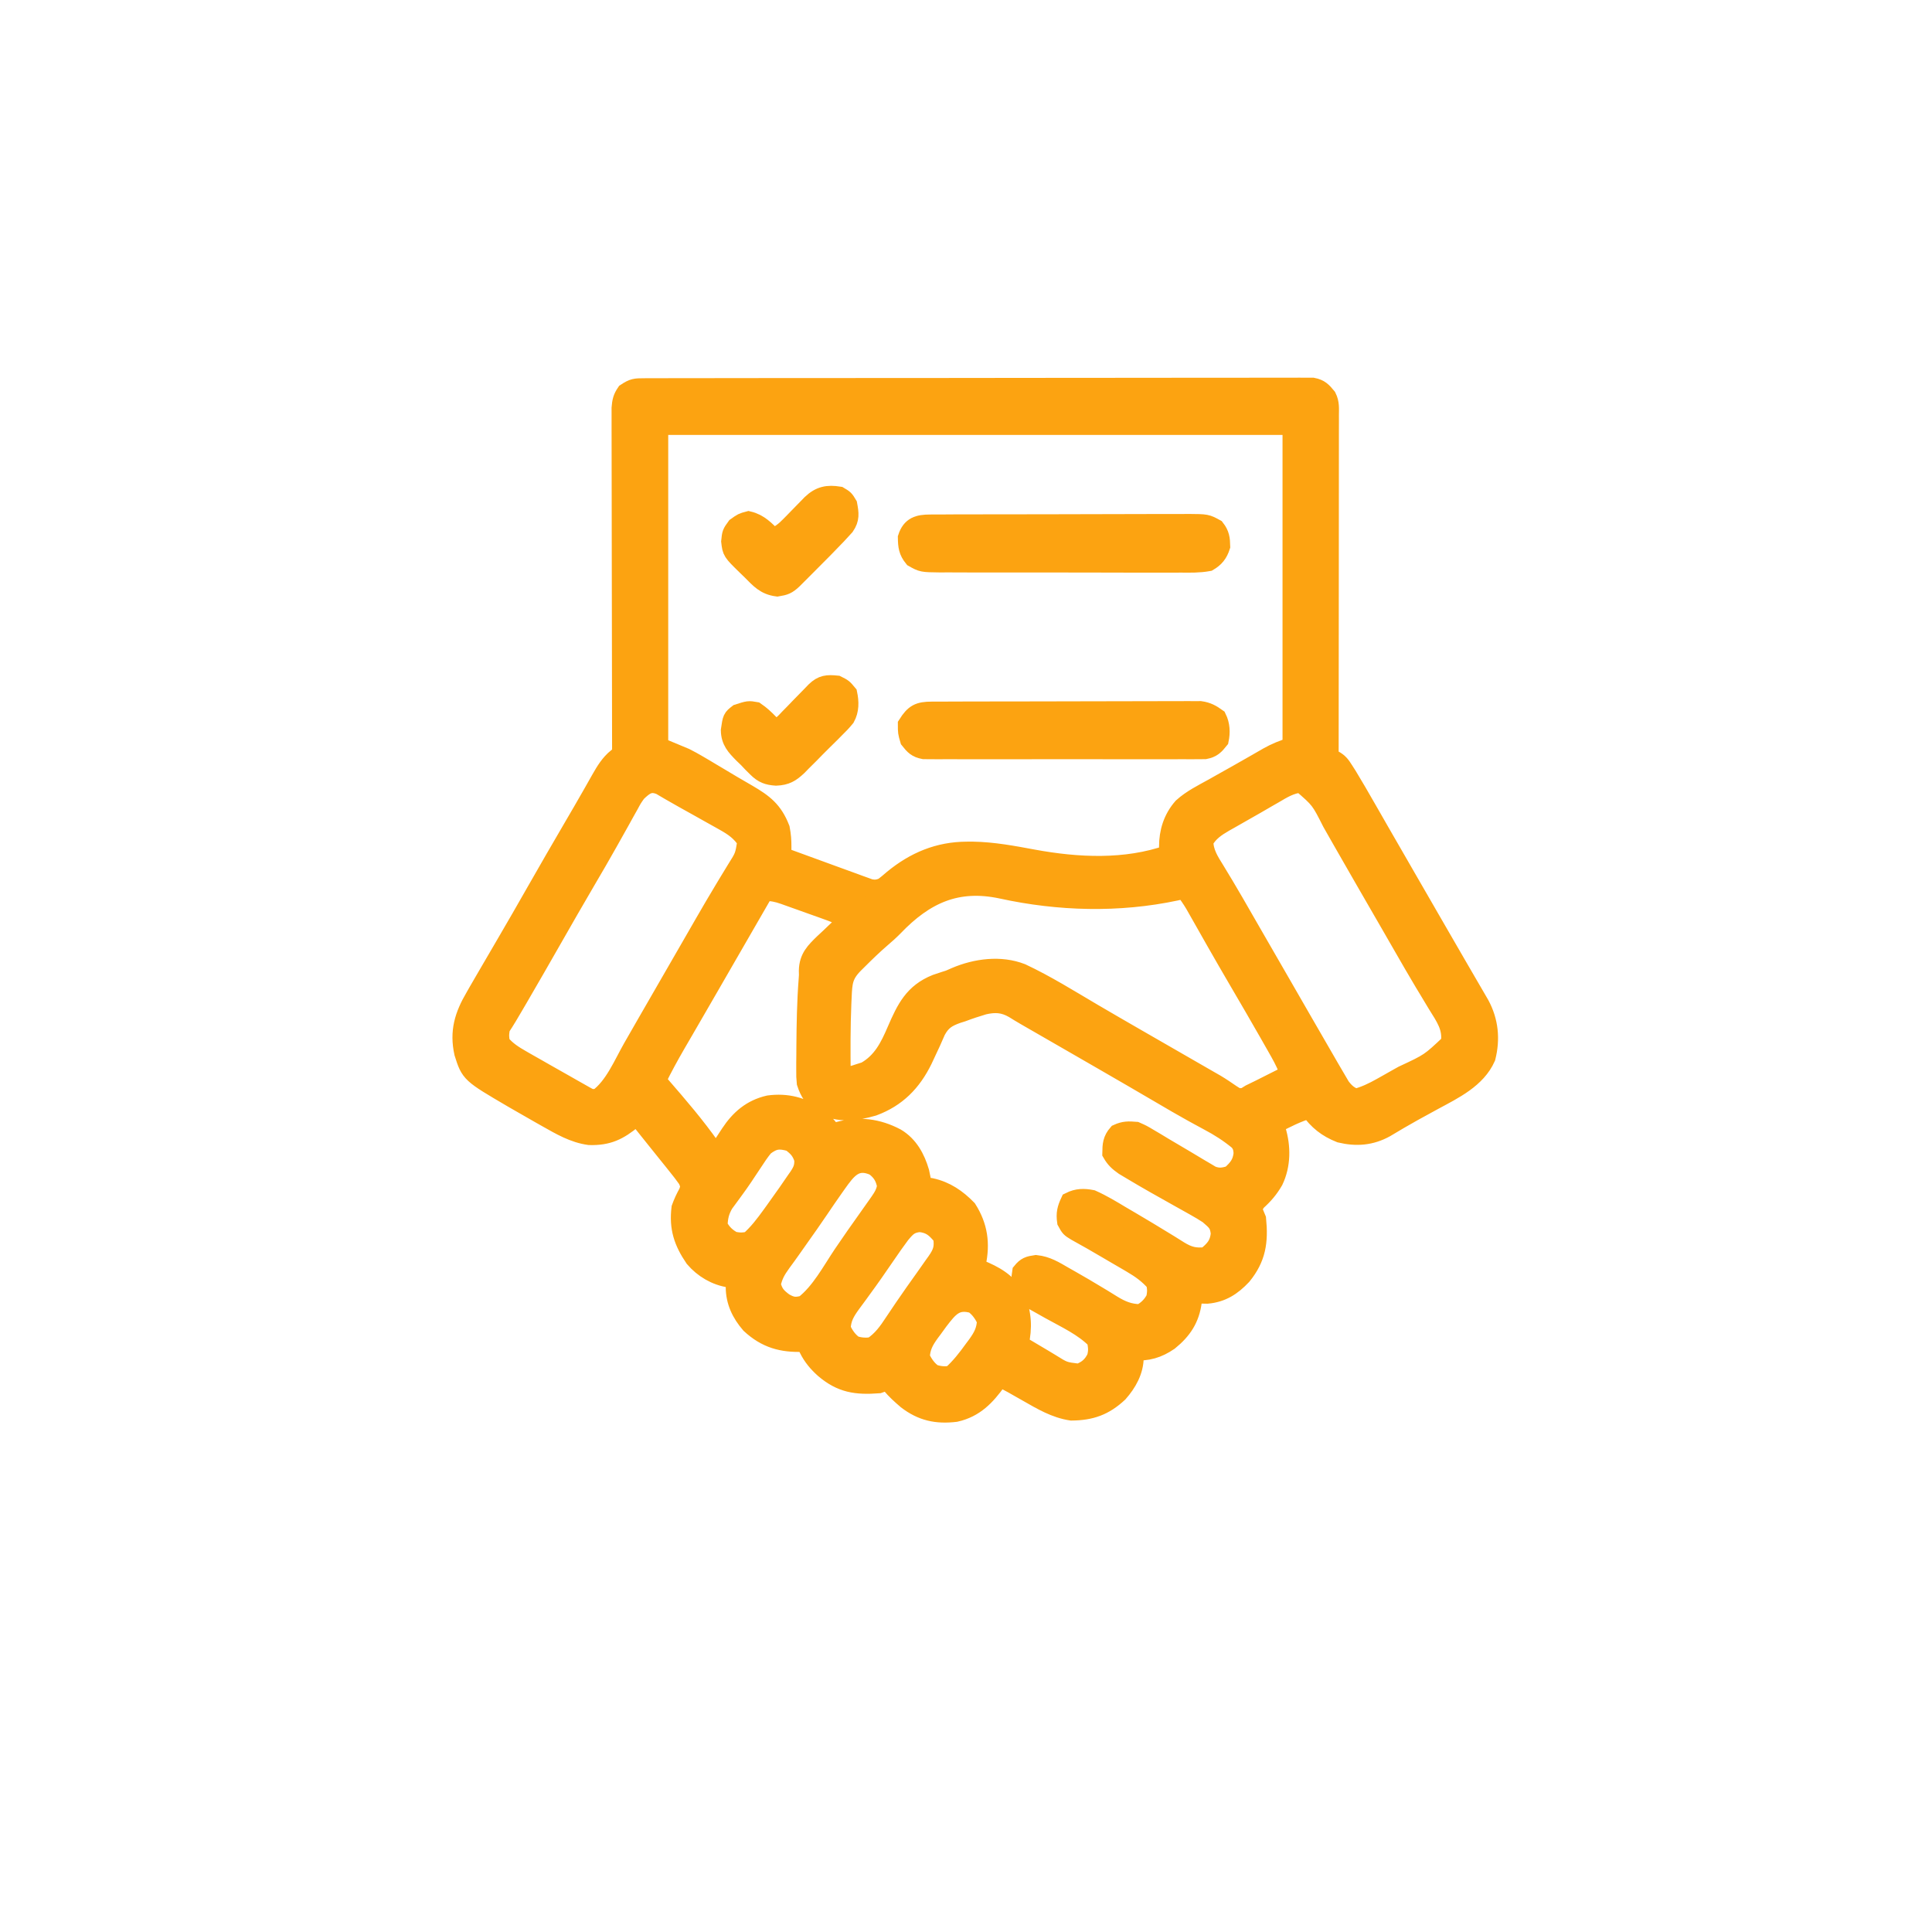 <svg width="103" height="103" viewBox="0 0 103 103" fill="none" xmlns="http://www.w3.org/2000/svg">
<g filter="url(#filter0_d_448_7)">
<circle cx="51.5" cy="47.5" r="47.5" fill="white"/>
</g>
<path d="M34.332 20.665C34.523 20.664 34.523 20.664 34.719 20.663C34.86 20.663 35.001 20.664 35.146 20.664C35.295 20.663 35.444 20.663 35.598 20.662C36.013 20.661 36.429 20.661 36.844 20.661C37.291 20.661 37.739 20.66 38.186 20.659C39.063 20.657 39.94 20.656 40.817 20.656C41.529 20.656 42.242 20.656 42.954 20.655C44.973 20.653 46.992 20.652 49.011 20.652C49.12 20.652 49.228 20.652 49.341 20.652C49.504 20.652 49.504 20.652 49.671 20.652C51.439 20.652 53.206 20.65 54.974 20.646C56.788 20.643 58.601 20.642 60.415 20.642C61.434 20.642 62.452 20.641 63.471 20.639C64.338 20.637 65.206 20.636 66.073 20.638C66.516 20.638 66.958 20.638 67.401 20.636C67.88 20.634 68.36 20.636 68.839 20.637C69.05 20.636 69.05 20.636 69.265 20.634C69.394 20.635 69.522 20.636 69.653 20.637C69.82 20.637 69.82 20.637 69.989 20.637C70.369 20.713 70.507 20.869 70.75 21.164C70.916 21.497 70.882 21.775 70.881 22.147C70.881 22.264 70.881 22.264 70.882 22.383C70.882 22.645 70.881 22.906 70.88 23.168C70.88 23.355 70.88 23.542 70.88 23.729C70.881 24.238 70.88 24.747 70.879 25.256C70.878 25.787 70.878 26.319 70.878 26.85C70.878 27.857 70.877 28.864 70.876 29.871C70.874 31.017 70.874 32.163 70.873 33.309C70.872 35.667 70.87 38.025 70.867 40.383C70.941 40.417 71.015 40.452 71.091 40.487C71.386 40.644 71.488 40.792 71.666 41.072C71.726 41.166 71.787 41.261 71.849 41.359C72.192 41.924 72.524 42.496 72.852 43.071C72.968 43.273 73.085 43.476 73.201 43.679C73.321 43.888 73.441 44.097 73.56 44.306C73.93 44.952 74.303 45.597 74.676 46.242C74.822 46.496 74.969 46.75 75.115 47.004C75.188 47.13 75.26 47.255 75.335 47.385C75.555 47.766 75.774 48.147 75.994 48.527C76.103 48.716 76.103 48.716 76.214 48.909C76.359 49.161 76.505 49.413 76.65 49.664C76.993 50.259 77.336 50.854 77.681 51.447C77.844 51.727 78.007 52.007 78.169 52.287C78.284 52.485 78.399 52.682 78.514 52.88C78.584 52.999 78.653 53.119 78.725 53.243C78.786 53.348 78.847 53.453 78.91 53.562C79.385 54.446 79.48 55.39 79.232 56.373C78.726 57.514 77.505 58.102 76.463 58.664C76.213 58.801 75.964 58.937 75.714 59.074C75.591 59.141 75.469 59.208 75.343 59.277C74.844 59.554 74.354 59.844 73.865 60.137C73.09 60.567 72.311 60.627 71.453 60.422C70.735 60.137 70.261 59.755 69.812 59.133C69.146 59.326 68.551 59.636 67.938 59.953C67.994 60.103 67.994 60.103 68.052 60.255C68.318 61.142 68.317 62.106 67.915 62.949C67.665 63.383 67.376 63.72 67 64.055C66.923 64.171 66.845 64.287 66.766 64.406C66.839 64.603 66.918 64.799 67 64.992C67.119 66.202 66.992 67.067 66.224 68.01C65.688 68.577 65.144 68.933 64.355 69.004C64.104 69.006 63.852 68.993 63.602 68.977C63.592 69.112 63.582 69.247 63.572 69.387C63.451 70.306 63.045 70.917 62.33 71.499C61.732 71.91 61.166 72.078 60.438 72.023C60.45 72.135 60.462 72.246 60.474 72.36C60.47 73.088 60.108 73.724 59.637 74.26C58.872 74.974 58.155 75.224 57.12 75.234C56.262 75.107 55.524 74.667 54.783 74.243C54.599 74.139 54.416 74.035 54.232 73.931C54.152 73.885 54.072 73.84 53.99 73.793C53.759 73.665 53.526 73.546 53.289 73.43C53.246 73.491 53.204 73.552 53.16 73.614C52.566 74.438 51.97 75.075 50.945 75.305C49.939 75.427 49.147 75.256 48.34 74.635C48.037 74.374 47.746 74.115 47.491 73.807C47.432 73.76 47.373 73.713 47.312 73.664C47.089 73.695 47.089 73.695 46.844 73.781C45.648 73.87 44.855 73.759 43.936 72.976C43.576 72.651 43.315 72.34 43.094 71.906C43.094 71.79 43.094 71.674 43.094 71.555C43.005 71.56 42.915 71.566 42.823 71.571C41.687 71.611 40.843 71.379 39.997 70.597C39.496 70.016 39.192 69.382 39.19 68.61C39.202 68.46 39.214 68.311 39.227 68.156C39.115 68.151 39.004 68.147 38.89 68.142C38.154 68.031 37.492 67.638 37.011 67.076C36.418 66.207 36.171 65.463 36.297 64.406C36.403 64.115 36.524 63.853 36.675 63.583C36.794 63.279 36.778 63.183 36.648 62.883C36.467 62.627 36.282 62.386 36.084 62.143C36.028 62.073 35.972 62.002 35.914 61.93C35.793 61.779 35.672 61.629 35.551 61.479C35.353 61.235 35.157 60.989 34.961 60.744C34.626 60.323 34.29 59.904 33.953 59.484C33.888 59.541 33.823 59.597 33.755 59.656C32.989 60.29 32.417 60.574 31.419 60.546C30.58 60.43 29.875 60.012 29.148 59.602C28.983 59.508 28.983 59.508 28.815 59.414C28.442 59.202 28.07 58.988 27.698 58.774C27.578 58.705 27.459 58.636 27.335 58.565C25.066 57.236 25.066 57.236 24.717 56.136C24.464 54.997 24.731 54.135 25.311 53.149C25.362 53.059 25.413 52.97 25.465 52.878C25.637 52.579 25.81 52.282 25.984 51.984C26.11 51.769 26.235 51.553 26.361 51.338C26.563 50.99 26.766 50.643 26.969 50.296C27.507 49.378 28.036 48.456 28.562 47.531C29.222 46.375 29.886 45.221 30.559 44.073C30.88 43.525 31.199 42.977 31.513 42.425C31.571 42.322 31.63 42.22 31.69 42.114C31.799 41.923 31.907 41.733 32.014 41.541C32.266 41.1 32.499 40.709 32.898 40.383C32.976 40.383 33.053 40.383 33.133 40.383C33.133 40.285 33.132 40.188 33.132 40.088C33.127 37.719 33.123 35.35 33.121 32.981C33.12 31.836 33.118 30.69 33.115 29.545C33.113 28.547 33.111 27.548 33.111 26.55C33.111 26.021 33.11 25.493 33.108 24.964C33.106 24.466 33.106 23.969 33.106 23.471C33.106 23.289 33.106 23.106 33.105 22.923C33.104 22.674 33.104 22.425 33.105 22.175C33.104 22.036 33.104 21.896 33.104 21.753C33.132 21.405 33.172 21.215 33.367 20.93C33.757 20.67 33.877 20.666 34.332 20.665ZM35.125 22.688C35.125 28.334 35.125 33.98 35.125 39.797C35.821 40.087 35.821 40.087 36.531 40.383C36.768 40.504 37.002 40.63 37.23 40.766C37.345 40.833 37.46 40.901 37.578 40.97C37.694 41.04 37.81 41.109 37.93 41.181C38.052 41.254 38.175 41.326 38.301 41.401C38.541 41.544 38.781 41.687 39.021 41.831C39.294 41.994 39.568 42.153 39.844 42.31C40.724 42.823 41.23 43.208 41.607 44.177C41.673 44.525 41.696 44.806 41.693 45.156C41.691 45.297 41.691 45.297 41.69 45.441C41.689 45.512 41.688 45.583 41.688 45.656C42.379 45.91 43.072 46.163 43.765 46.414C44 46.499 44.236 46.585 44.471 46.672C44.809 46.796 45.148 46.919 45.487 47.041C45.592 47.08 45.697 47.119 45.806 47.159C45.904 47.194 46.003 47.23 46.104 47.266C46.191 47.297 46.277 47.329 46.366 47.361C46.649 47.423 46.808 47.396 47.078 47.297C47.259 47.16 47.434 47.014 47.605 46.865C48.765 45.91 50.043 45.375 51.546 45.371C51.651 45.37 51.755 45.37 51.863 45.37C52.961 45.388 54.017 45.59 55.094 45.789C57.457 46.222 60.007 46.349 62.312 45.539C62.305 45.406 62.298 45.273 62.291 45.136C62.293 44.346 62.514 43.639 63.038 43.036C63.524 42.596 64.122 42.303 64.693 41.987C64.831 41.909 64.968 41.832 65.105 41.754C65.377 41.601 65.649 41.448 65.922 41.296C66.246 41.115 66.568 40.931 66.89 40.745C67.053 40.651 67.217 40.557 67.381 40.463C67.453 40.422 67.524 40.38 67.598 40.338C68.026 40.095 68.397 39.956 68.875 39.797C68.875 34.151 68.875 28.505 68.875 22.688C57.737 22.688 46.6 22.688 35.125 22.688ZM33.953 42.258C33.733 42.569 33.733 42.569 33.543 42.922C33.469 43.054 33.395 43.187 33.318 43.323C33.239 43.466 33.16 43.609 33.081 43.752C32.998 43.901 32.915 44.049 32.831 44.198C32.704 44.425 32.576 44.652 32.449 44.88C32.06 45.573 31.661 46.26 31.258 46.945C30.665 47.957 30.081 48.973 29.5 49.992C28.885 51.072 28.265 52.149 27.64 53.222C27.571 53.341 27.502 53.459 27.43 53.581C27.19 53.993 26.952 54.4 26.688 54.797C26.629 55.202 26.629 55.202 26.688 55.617C27.012 56.008 27.385 56.242 27.823 56.492C28.018 56.603 28.018 56.603 28.218 56.718C28.355 56.795 28.491 56.873 28.628 56.95C28.761 57.026 28.893 57.102 29.03 57.18C29.42 57.403 29.811 57.623 30.203 57.844C30.326 57.914 30.449 57.984 30.575 58.056C30.747 58.153 30.747 58.153 30.922 58.252C31.023 58.309 31.124 58.366 31.228 58.425C31.503 58.575 31.503 58.575 31.88 58.54C32.724 57.931 33.206 56.745 33.711 55.859C33.828 55.656 33.944 55.453 34.06 55.251C34.18 55.042 34.3 54.833 34.419 54.624C34.79 53.977 35.163 53.333 35.535 52.688C35.978 51.921 36.42 51.154 36.862 50.386C36.936 50.258 37.01 50.129 37.086 49.997C37.232 49.742 37.379 49.487 37.526 49.232C37.884 48.61 38.246 47.992 38.617 47.377C38.723 47.202 38.723 47.202 38.831 47.022C38.964 46.801 39.098 46.582 39.233 46.362C39.682 45.65 39.682 45.65 39.812 44.836C39.484 44.343 39.13 44.09 38.617 43.803C38.548 43.764 38.478 43.724 38.406 43.684C38.185 43.559 37.962 43.436 37.74 43.312C37.593 43.23 37.446 43.147 37.299 43.064C37.016 42.905 36.732 42.747 36.448 42.59C36.21 42.457 35.974 42.323 35.739 42.186C35.647 42.132 35.555 42.079 35.46 42.023C35.344 41.955 35.344 41.955 35.225 41.884C34.651 41.633 34.361 41.869 33.953 42.258ZM67.901 42.353C67.799 42.411 67.697 42.47 67.591 42.53C67.38 42.652 67.17 42.774 66.959 42.897C66.664 43.069 66.367 43.237 66.068 43.404C65.891 43.506 65.713 43.607 65.535 43.708C65.453 43.754 65.371 43.8 65.287 43.847C64.826 44.115 64.458 44.36 64.188 44.836C64.186 45.441 64.477 45.889 64.788 46.389C64.895 46.566 65.003 46.744 65.11 46.922C65.169 47.019 65.227 47.116 65.288 47.216C65.639 47.803 65.978 48.396 66.319 48.989C66.471 49.252 66.623 49.516 66.774 49.779C66.85 49.912 66.927 50.044 67.005 50.18C67.447 50.947 67.889 51.713 68.331 52.479C68.708 53.132 69.085 53.786 69.46 54.44C69.827 55.078 70.195 55.715 70.564 56.351C70.679 56.55 70.794 56.748 70.908 56.947C71.035 57.166 71.163 57.384 71.292 57.602C71.356 57.712 71.421 57.822 71.487 57.935C71.727 58.247 71.906 58.401 72.273 58.547C72.769 58.415 73.195 58.21 73.641 57.96C73.765 57.89 73.889 57.82 74.017 57.749C74.145 57.676 74.273 57.604 74.405 57.529C74.531 57.459 74.656 57.388 74.786 57.316C76.223 56.646 76.223 56.646 77.312 55.617C77.439 54.771 77.037 54.232 76.602 53.53C76.45 53.277 76.299 53.025 76.147 52.772C76.068 52.642 75.99 52.512 75.908 52.378C75.53 51.749 75.166 51.112 74.8 50.476C74.653 50.219 74.505 49.964 74.358 49.708C74.284 49.58 74.211 49.453 74.136 49.322C73.915 48.94 73.695 48.557 73.474 48.175C73.402 48.049 73.329 47.923 73.254 47.794C73.109 47.542 72.963 47.29 72.818 47.038C72.477 46.448 72.137 45.857 71.8 45.265C71.681 45.056 71.561 44.848 71.442 44.639C71.293 44.378 71.144 44.116 70.996 43.855C70.372 42.622 70.372 42.622 69.368 41.754C68.799 41.807 68.388 42.066 67.901 42.353ZM47.65 49.416C47.439 49.631 47.22 49.826 46.99 50.022C46.554 50.397 46.145 50.795 45.738 51.201C45.675 51.263 45.613 51.325 45.549 51.388C44.961 51.978 44.938 52.366 44.903 53.178C44.898 53.286 44.893 53.393 44.888 53.504C44.835 54.755 44.84 56.006 44.852 57.258C45.272 57.398 45.405 57.346 45.818 57.207C45.925 57.173 46.032 57.139 46.142 57.105C47.014 56.61 47.406 55.828 47.789 54.934C48.29 53.776 48.701 52.925 49.907 52.444C50.063 52.389 50.22 52.336 50.378 52.287C50.62 52.214 50.62 52.214 50.946 52.067C52.032 51.604 53.342 51.43 54.461 51.867C55.779 52.485 57.023 53.267 58.276 54.003C59.029 54.445 59.784 54.881 60.54 55.317C60.665 55.389 60.79 55.461 60.919 55.535C61.514 55.878 62.109 56.221 62.705 56.563C62.913 56.683 63.122 56.803 63.33 56.923C63.591 57.074 63.853 57.224 64.114 57.374C64.233 57.442 64.352 57.511 64.474 57.581C64.586 57.645 64.698 57.709 64.813 57.775C65.1 57.946 65.37 58.13 65.644 58.319C65.968 58.529 65.968 58.529 66.346 58.5C66.446 58.438 66.546 58.376 66.648 58.312C66.821 58.227 66.994 58.142 67.167 58.059C67.358 57.963 67.549 57.867 67.74 57.77C67.838 57.721 67.936 57.672 68.037 57.621C68.277 57.5 68.517 57.379 68.758 57.258C68.606 56.861 68.435 56.494 68.225 56.124C68.165 56.019 68.106 55.914 68.045 55.805C67.98 55.692 67.916 55.58 67.85 55.463C67.782 55.344 67.714 55.225 67.645 55.102C67.103 54.152 66.553 53.207 66 52.263C65.613 51.602 65.23 50.939 64.851 50.274C64.809 50.199 64.766 50.124 64.722 50.047C64.514 49.681 64.306 49.314 64.099 48.948C64.023 48.816 63.949 48.684 63.871 48.547C63.805 48.43 63.739 48.313 63.67 48.193C63.505 47.918 63.331 47.666 63.133 47.414C62.987 47.448 62.842 47.482 62.691 47.517C59.636 48.166 56.45 48.079 53.406 47.414C51.019 46.901 49.31 47.682 47.65 49.416ZM40.75 47.531C40.706 47.608 40.662 47.684 40.617 47.763C38.546 51.352 38.546 51.352 38.329 51.728C38.185 51.978 38.041 52.227 37.897 52.477C37.556 53.069 37.214 53.66 36.872 54.25C36.751 54.459 36.63 54.668 36.509 54.877C36.357 55.138 36.205 55.4 36.053 55.661C35.683 56.301 35.33 56.943 35.008 57.609C35.094 57.709 35.181 57.808 35.27 57.911C36.183 58.965 37.099 60.029 37.9 61.172C37.951 61.234 38.002 61.296 38.055 61.359C38.132 61.359 38.209 61.359 38.289 61.359C38.511 61.056 38.716 60.746 38.919 60.429C39.435 59.65 40.058 59.113 40.984 58.898C41.94 58.77 42.788 58.985 43.576 59.542C43.908 59.818 44.142 60.06 44.383 60.422C44.542 60.364 44.542 60.364 44.705 60.305C45.785 60.004 46.799 60.136 47.781 60.656C48.456 61.061 48.824 61.74 49.042 62.483C49.098 62.732 49.144 62.983 49.188 63.234C49.34 63.259 49.492 63.283 49.649 63.308C50.427 63.481 51.023 63.891 51.575 64.457C52.16 65.38 52.29 66.298 52.057 67.382C52.029 67.475 52.029 67.475 52 67.57C52.065 67.595 52.13 67.619 52.198 67.644C53.012 67.973 53.731 68.367 54.155 69.166C54.502 70.046 54.539 70.749 54.344 71.672C54.774 71.932 55.207 72.187 55.64 72.441C55.762 72.515 55.883 72.588 56.009 72.664C56.715 73.106 56.715 73.106 57.515 73.203C57.971 73.038 58.234 72.805 58.445 72.375C58.54 72.007 58.514 71.832 58.445 71.438C57.758 70.733 56.828 70.314 55.976 69.839C55.77 69.724 55.565 69.608 55.36 69.492C55.238 69.424 55.116 69.356 54.99 69.286C54.695 69.094 54.695 69.094 54.461 68.742C54.406 68.423 54.408 68.124 54.461 67.805C54.702 67.508 54.856 67.464 55.23 67.41C55.81 67.472 56.225 67.735 56.724 68.024C56.827 68.082 56.929 68.14 57.034 68.199C57.542 68.487 58.045 68.782 58.544 69.085C58.633 69.138 58.721 69.191 58.812 69.246C58.978 69.347 59.143 69.449 59.307 69.552C59.798 69.852 60.2 70.016 60.789 70.031C61.153 69.859 61.428 69.573 61.609 69.211C61.668 68.816 61.668 68.816 61.609 68.391C61.225 67.943 60.81 67.65 60.303 67.354C60.236 67.314 60.168 67.275 60.099 67.234C59.885 67.108 59.67 66.984 59.456 66.86C59.313 66.776 59.17 66.693 59.028 66.609C58.475 66.285 57.923 65.964 57.361 65.658C57.039 65.461 57.039 65.461 56.856 65.124C56.795 64.692 56.856 64.448 57.039 64.055C57.437 63.856 57.784 63.855 58.211 63.938C58.761 64.183 59.27 64.492 59.786 64.802C59.932 64.888 60.079 64.974 60.226 65.059C60.862 65.432 61.493 65.812 62.121 66.198C62.211 66.253 62.301 66.307 62.393 66.364C62.553 66.461 62.713 66.561 62.87 66.663C63.365 66.967 63.727 67.056 64.305 66.984C64.759 66.609 64.985 66.363 65.052 65.776C64.996 65.223 64.834 65.118 64.422 64.758C64.187 64.605 63.946 64.46 63.7 64.323C63.598 64.266 63.598 64.266 63.493 64.207C63.276 64.084 63.058 63.963 62.84 63.842C61.986 63.365 61.133 62.887 60.295 62.383C60.173 62.31 60.051 62.238 59.925 62.162C59.627 61.952 59.446 61.792 59.266 61.477C59.273 61.037 59.287 60.766 59.581 60.429C59.934 60.267 60.167 60.274 60.555 60.305C60.894 60.455 60.894 60.455 61.245 60.664C61.374 60.741 61.503 60.817 61.637 60.895C61.772 60.977 61.907 61.058 62.041 61.14C62.435 61.373 62.829 61.607 63.224 61.839C63.471 61.985 63.717 62.132 63.962 62.281C64.073 62.346 64.185 62.412 64.3 62.479C64.397 62.537 64.495 62.596 64.595 62.656C64.978 62.798 65.204 62.759 65.594 62.648C65.999 62.287 66.215 62.023 66.268 61.477C66.242 61.192 66.212 61.045 66.024 60.827C65.52 60.411 65.007 60.082 64.429 59.777C64.241 59.676 64.053 59.574 63.866 59.471C63.766 59.417 63.666 59.362 63.564 59.306C63.004 58.997 62.454 58.673 61.902 58.349C60.913 57.77 59.922 57.193 58.929 56.621C58.742 56.513 58.742 56.513 58.551 56.403C58.164 56.18 57.777 55.957 57.391 55.734C56.899 55.451 56.407 55.168 55.916 54.884C55.718 54.77 55.521 54.657 55.324 54.543C55.204 54.474 55.084 54.405 54.96 54.334C54.855 54.273 54.75 54.212 54.642 54.15C54.438 54.032 54.237 53.91 54.038 53.785C53.499 53.477 53.05 53.456 52.458 53.589C52.064 53.706 51.681 53.831 51.297 53.977C51.167 54.017 51.167 54.017 51.035 54.059C50.487 54.255 50.194 54.438 49.916 54.959C49.824 55.16 49.735 55.362 49.649 55.566C49.551 55.778 49.452 55.99 49.352 56.201C49.281 56.353 49.281 56.353 49.208 56.509C48.623 57.7 47.81 58.529 46.558 58.994C45.59 59.275 44.718 59.372 43.797 58.898C43.361 58.546 43.149 58.254 42.977 57.727C42.948 57.398 42.948 57.398 42.95 57.038C42.95 56.838 42.95 56.838 42.95 56.633C42.952 56.42 42.952 56.42 42.955 56.203C42.955 56.057 42.956 55.911 42.957 55.761C42.967 54.586 42.986 53.408 43.077 52.236C43.097 51.987 43.097 51.987 43.089 51.746C43.104 51.055 43.447 50.724 43.929 50.256C44.023 50.169 44.117 50.082 44.214 49.992C44.356 49.856 44.356 49.856 44.501 49.717C44.733 49.494 44.967 49.274 45.203 49.055C44.83 48.806 44.458 48.664 44.039 48.516C43.96 48.487 43.881 48.459 43.8 48.43C43.633 48.37 43.466 48.311 43.299 48.252C43.044 48.161 42.789 48.07 42.534 47.978C42.372 47.92 42.209 47.863 42.047 47.805C41.971 47.778 41.895 47.75 41.817 47.722C41.432 47.587 41.165 47.531 40.75 47.531ZM40.75 61.125C40.522 61.398 40.329 61.691 40.135 61.989C40.022 62.159 39.91 62.328 39.797 62.497C39.741 62.581 39.685 62.666 39.627 62.753C39.472 62.984 39.311 63.209 39.147 63.434C39.099 63.5 39.05 63.567 39 63.636C38.868 63.816 38.736 63.996 38.603 64.176C38.374 64.58 38.305 64.881 38.289 65.344C38.461 65.708 38.747 65.983 39.109 66.164C39.505 66.223 39.505 66.223 39.93 66.164C40.403 65.753 40.766 65.27 41.131 64.765C41.186 64.689 41.241 64.613 41.298 64.534C41.468 64.297 41.636 64.059 41.805 63.82C41.859 63.744 41.913 63.668 41.969 63.59C42.122 63.373 42.271 63.154 42.42 62.934C42.466 62.869 42.512 62.803 42.56 62.736C42.782 62.399 42.861 62.208 42.844 61.802C42.705 61.359 42.524 61.17 42.156 60.891C41.543 60.715 41.255 60.746 40.75 61.125ZM44.617 63.117C44.57 63.184 44.522 63.251 44.474 63.32C44.202 63.705 43.936 64.093 43.673 64.484C43.319 65.008 42.954 65.524 42.588 66.04C42.471 66.206 42.354 66.373 42.236 66.54C42.053 66.801 41.867 67.059 41.677 67.315C41.39 67.714 41.23 67.987 41.123 68.471C41.241 68.951 41.414 69.141 41.806 69.431C42.21 69.659 42.407 69.681 42.859 69.562C43.729 68.892 44.316 67.772 44.922 66.87C45.359 66.221 45.81 65.583 46.263 64.946C46.418 64.728 46.572 64.508 46.727 64.289C46.773 64.223 46.82 64.157 46.868 64.089C47.073 63.793 47.194 63.593 47.261 63.234C47.173 62.762 46.993 62.46 46.609 62.18C45.612 61.736 45.168 62.34 44.617 63.117ZM48.016 65.812C47.749 66.167 47.497 66.531 47.247 66.897C47.102 67.106 46.957 67.316 46.813 67.525C46.74 67.631 46.667 67.736 46.593 67.844C46.385 68.142 46.173 68.436 45.959 68.728C45.895 68.817 45.83 68.906 45.764 68.998C45.642 69.165 45.52 69.332 45.396 69.497C45.074 69.942 44.866 70.284 44.852 70.852C45.041 71.217 45.207 71.472 45.54 71.716C45.883 71.817 46.136 71.833 46.492 71.789C47.023 71.437 47.328 71 47.671 70.478C47.784 70.311 47.897 70.143 48.009 69.976C48.067 69.889 48.126 69.802 48.186 69.713C48.548 69.179 48.924 68.654 49.298 68.128C49.457 67.904 49.615 67.678 49.773 67.453C49.82 67.388 49.867 67.322 49.916 67.254C50.242 66.787 50.336 66.503 50.242 65.93C49.867 65.475 49.62 65.249 49.034 65.183C48.505 65.236 48.339 65.424 48.016 65.812ZM50.05 70.423C49.947 70.563 49.846 70.703 49.744 70.844C49.692 70.914 49.64 70.984 49.586 71.055C49.274 71.487 49.09 71.826 49.07 72.375C49.26 72.74 49.426 72.995 49.759 73.239C50.106 73.341 50.35 73.364 50.711 73.312C51.181 72.896 51.548 72.42 51.912 71.914C51.964 71.844 52.017 71.774 52.071 71.702C52.382 71.27 52.566 70.932 52.586 70.383C52.396 70.018 52.23 69.763 51.898 69.519C50.954 69.241 50.597 69.712 50.05 70.423Z" fill="#FCA311" stroke="#FCA311"/>
<path d="M49.673 37.905C49.801 37.905 49.928 37.904 50.06 37.903C50.2 37.903 50.341 37.903 50.486 37.903C50.634 37.902 50.782 37.902 50.934 37.901C51.339 37.9 51.745 37.899 52.151 37.898C52.405 37.898 52.658 37.898 52.912 37.897C53.705 37.895 54.498 37.894 55.291 37.894C56.206 37.893 57.122 37.891 58.038 37.888C58.745 37.885 59.453 37.884 60.16 37.884C60.583 37.884 61.006 37.883 61.429 37.881C61.9 37.879 62.372 37.879 62.843 37.88C62.983 37.879 63.123 37.878 63.268 37.877C63.461 37.878 63.461 37.878 63.657 37.879C63.769 37.879 63.88 37.879 63.995 37.878C64.367 37.931 64.588 38.055 64.891 38.273C65.074 38.64 65.09 39.048 65.008 39.445C64.765 39.748 64.625 39.897 64.239 39.973C64.125 39.973 64.011 39.973 63.894 39.974C63.697 39.976 63.697 39.976 63.497 39.978C63.282 39.976 63.282 39.976 63.062 39.975C62.836 39.976 62.836 39.976 62.604 39.977C62.189 39.979 61.775 39.978 61.36 39.977C60.926 39.976 60.492 39.977 60.057 39.978C59.328 39.978 58.599 39.977 57.87 39.975C57.028 39.973 56.185 39.973 55.342 39.976C54.619 39.978 53.895 39.978 53.171 39.977C52.739 39.977 52.307 39.976 51.875 39.978C51.393 39.98 50.911 39.977 50.43 39.975C50.286 39.976 50.143 39.977 49.995 39.978C49.864 39.976 49.733 39.975 49.598 39.974C49.484 39.973 49.37 39.973 49.253 39.973C48.864 39.897 48.727 39.753 48.484 39.445C48.367 39.042 48.367 39.042 48.367 38.625C48.742 38.03 48.992 37.907 49.673 37.905Z" fill="#FCA311" stroke="#FCA311"/>
<path d="M49.579 27.93C49.709 27.929 49.838 27.928 49.972 27.927C50.114 27.927 50.257 27.927 50.404 27.927C50.554 27.926 50.704 27.925 50.858 27.924C51.27 27.922 51.681 27.922 52.093 27.922C52.437 27.922 52.78 27.921 53.124 27.92C53.935 27.918 54.746 27.917 55.556 27.918C56.393 27.918 57.229 27.915 58.065 27.912C58.783 27.908 59.501 27.907 60.219 27.907C60.648 27.907 61.077 27.907 61.506 27.904C61.984 27.901 62.463 27.903 62.941 27.904C63.083 27.903 63.225 27.901 63.371 27.9C64.324 27.907 64.324 27.907 64.803 28.17C65.048 28.481 65.078 28.729 65.086 29.121C64.962 29.512 64.771 29.75 64.422 29.953C63.934 30.042 63.45 30.032 62.955 30.027C62.807 30.028 62.658 30.029 62.504 30.03C62.097 30.032 61.689 30.03 61.282 30.028C60.855 30.026 60.428 30.027 60.001 30.028C59.285 30.028 58.568 30.026 57.851 30.023C57.023 30.019 56.195 30.019 55.367 30.021C54.569 30.023 53.772 30.022 52.974 30.02C52.635 30.02 52.296 30.02 51.957 30.021C51.484 30.022 51.01 30.019 50.537 30.016C50.396 30.016 50.256 30.017 50.111 30.018C49.166 30.007 49.166 30.007 48.693 29.741C48.404 29.385 48.375 29.117 48.367 28.664C48.569 28.041 48.967 27.932 49.579 27.93Z" fill="#FCA311" stroke="#FCA311"/>
<path d="M44.734 26.438C45.027 26.613 45.027 26.613 45.203 26.906C45.289 27.373 45.331 27.657 45.058 28.055C44.994 28.125 44.93 28.195 44.864 28.267C44.789 28.348 44.715 28.43 44.638 28.513C44.157 29.017 43.668 29.513 43.174 30.004C43.068 30.111 42.962 30.218 42.853 30.327C42.701 30.479 42.701 30.479 42.546 30.634C42.454 30.725 42.362 30.817 42.268 30.911C41.974 31.186 41.84 31.236 41.438 31.301C40.785 31.216 40.499 30.878 40.047 30.422C39.96 30.338 39.873 30.254 39.783 30.167C39.011 29.412 39.011 29.412 38.948 28.862C38.992 28.43 38.992 28.43 39.241 28.085C39.578 27.844 39.578 27.844 39.908 27.756C40.475 27.889 40.813 28.261 41.219 28.664C41.584 28.502 41.828 28.316 42.105 28.03C42.182 27.953 42.258 27.875 42.336 27.796C42.415 27.715 42.493 27.634 42.574 27.551C42.73 27.391 42.886 27.231 43.043 27.071C43.112 27 43.181 26.929 43.252 26.856C43.711 26.419 44.121 26.341 44.734 26.438Z" fill="#FCA311" stroke="#FCA311"/>
<path d="M44.617 36.516C44.954 36.684 44.954 36.684 45.203 36.984C45.295 37.426 45.303 37.858 45.082 38.26C44.907 38.475 44.722 38.667 44.522 38.86C44.452 38.931 44.382 39.002 44.309 39.076C44.161 39.225 44.011 39.374 43.859 39.52C43.629 39.745 43.405 39.975 43.181 40.205C43.035 40.35 42.889 40.495 42.743 40.64C42.643 40.742 42.643 40.742 42.542 40.847C42.166 41.204 41.901 41.365 41.375 41.386C40.929 41.355 40.678 41.265 40.354 40.943C40.273 40.863 40.192 40.782 40.108 40.7C40.027 40.614 39.947 40.529 39.864 40.441C39.779 40.36 39.694 40.278 39.607 40.194C39.218 39.796 38.939 39.507 38.93 38.932C39.024 38.289 39.024 38.289 39.344 38.039C39.909 37.857 39.909 37.857 40.281 37.922C40.558 38.112 40.78 38.318 41.012 38.559C41.217 38.781 41.217 38.781 41.57 38.742C41.813 38.547 41.813 38.547 42.058 38.285C42.151 38.19 42.244 38.096 42.34 37.998C42.436 37.898 42.533 37.798 42.632 37.695C42.824 37.498 43.016 37.302 43.208 37.106C43.293 37.018 43.377 36.93 43.465 36.84C43.837 36.481 44.108 36.466 44.617 36.516Z" fill="#FCA311" stroke="#FCA311"/>
<defs>
<filter id="filter0_d_448_7" x="0" y="0" width="103" height="103" filterUnits="userSpaceOnUse" color-interpolation-filters="sRGB">
<feFlood flood-opacity="0" result="BackgroundImageFix"/>
<feColorMatrix in="SourceAlpha" type="matrix" values="0 0 0 0 0 0 0 0 0 0 0 0 0 0 0 0 0 0 127 0" result="hardAlpha"/>
<feOffset dy="4"/>
<feGaussianBlur stdDeviation="2"/>
<feComposite in2="hardAlpha" operator="out"/>
<feColorMatrix type="matrix" values="0 0 0 0 0 0 0 0 0 0 0 0 0 0 0 0 0 0 0.25 0"/>
<feBlend mode="normal" in2="BackgroundImageFix" result="effect1_dropShadow_448_7"/>
<feBlend mode="normal" in="SourceGraphic" in2="effect1_dropShadow_448_7" result="shape"/>
</filter>
</defs>
</svg>
